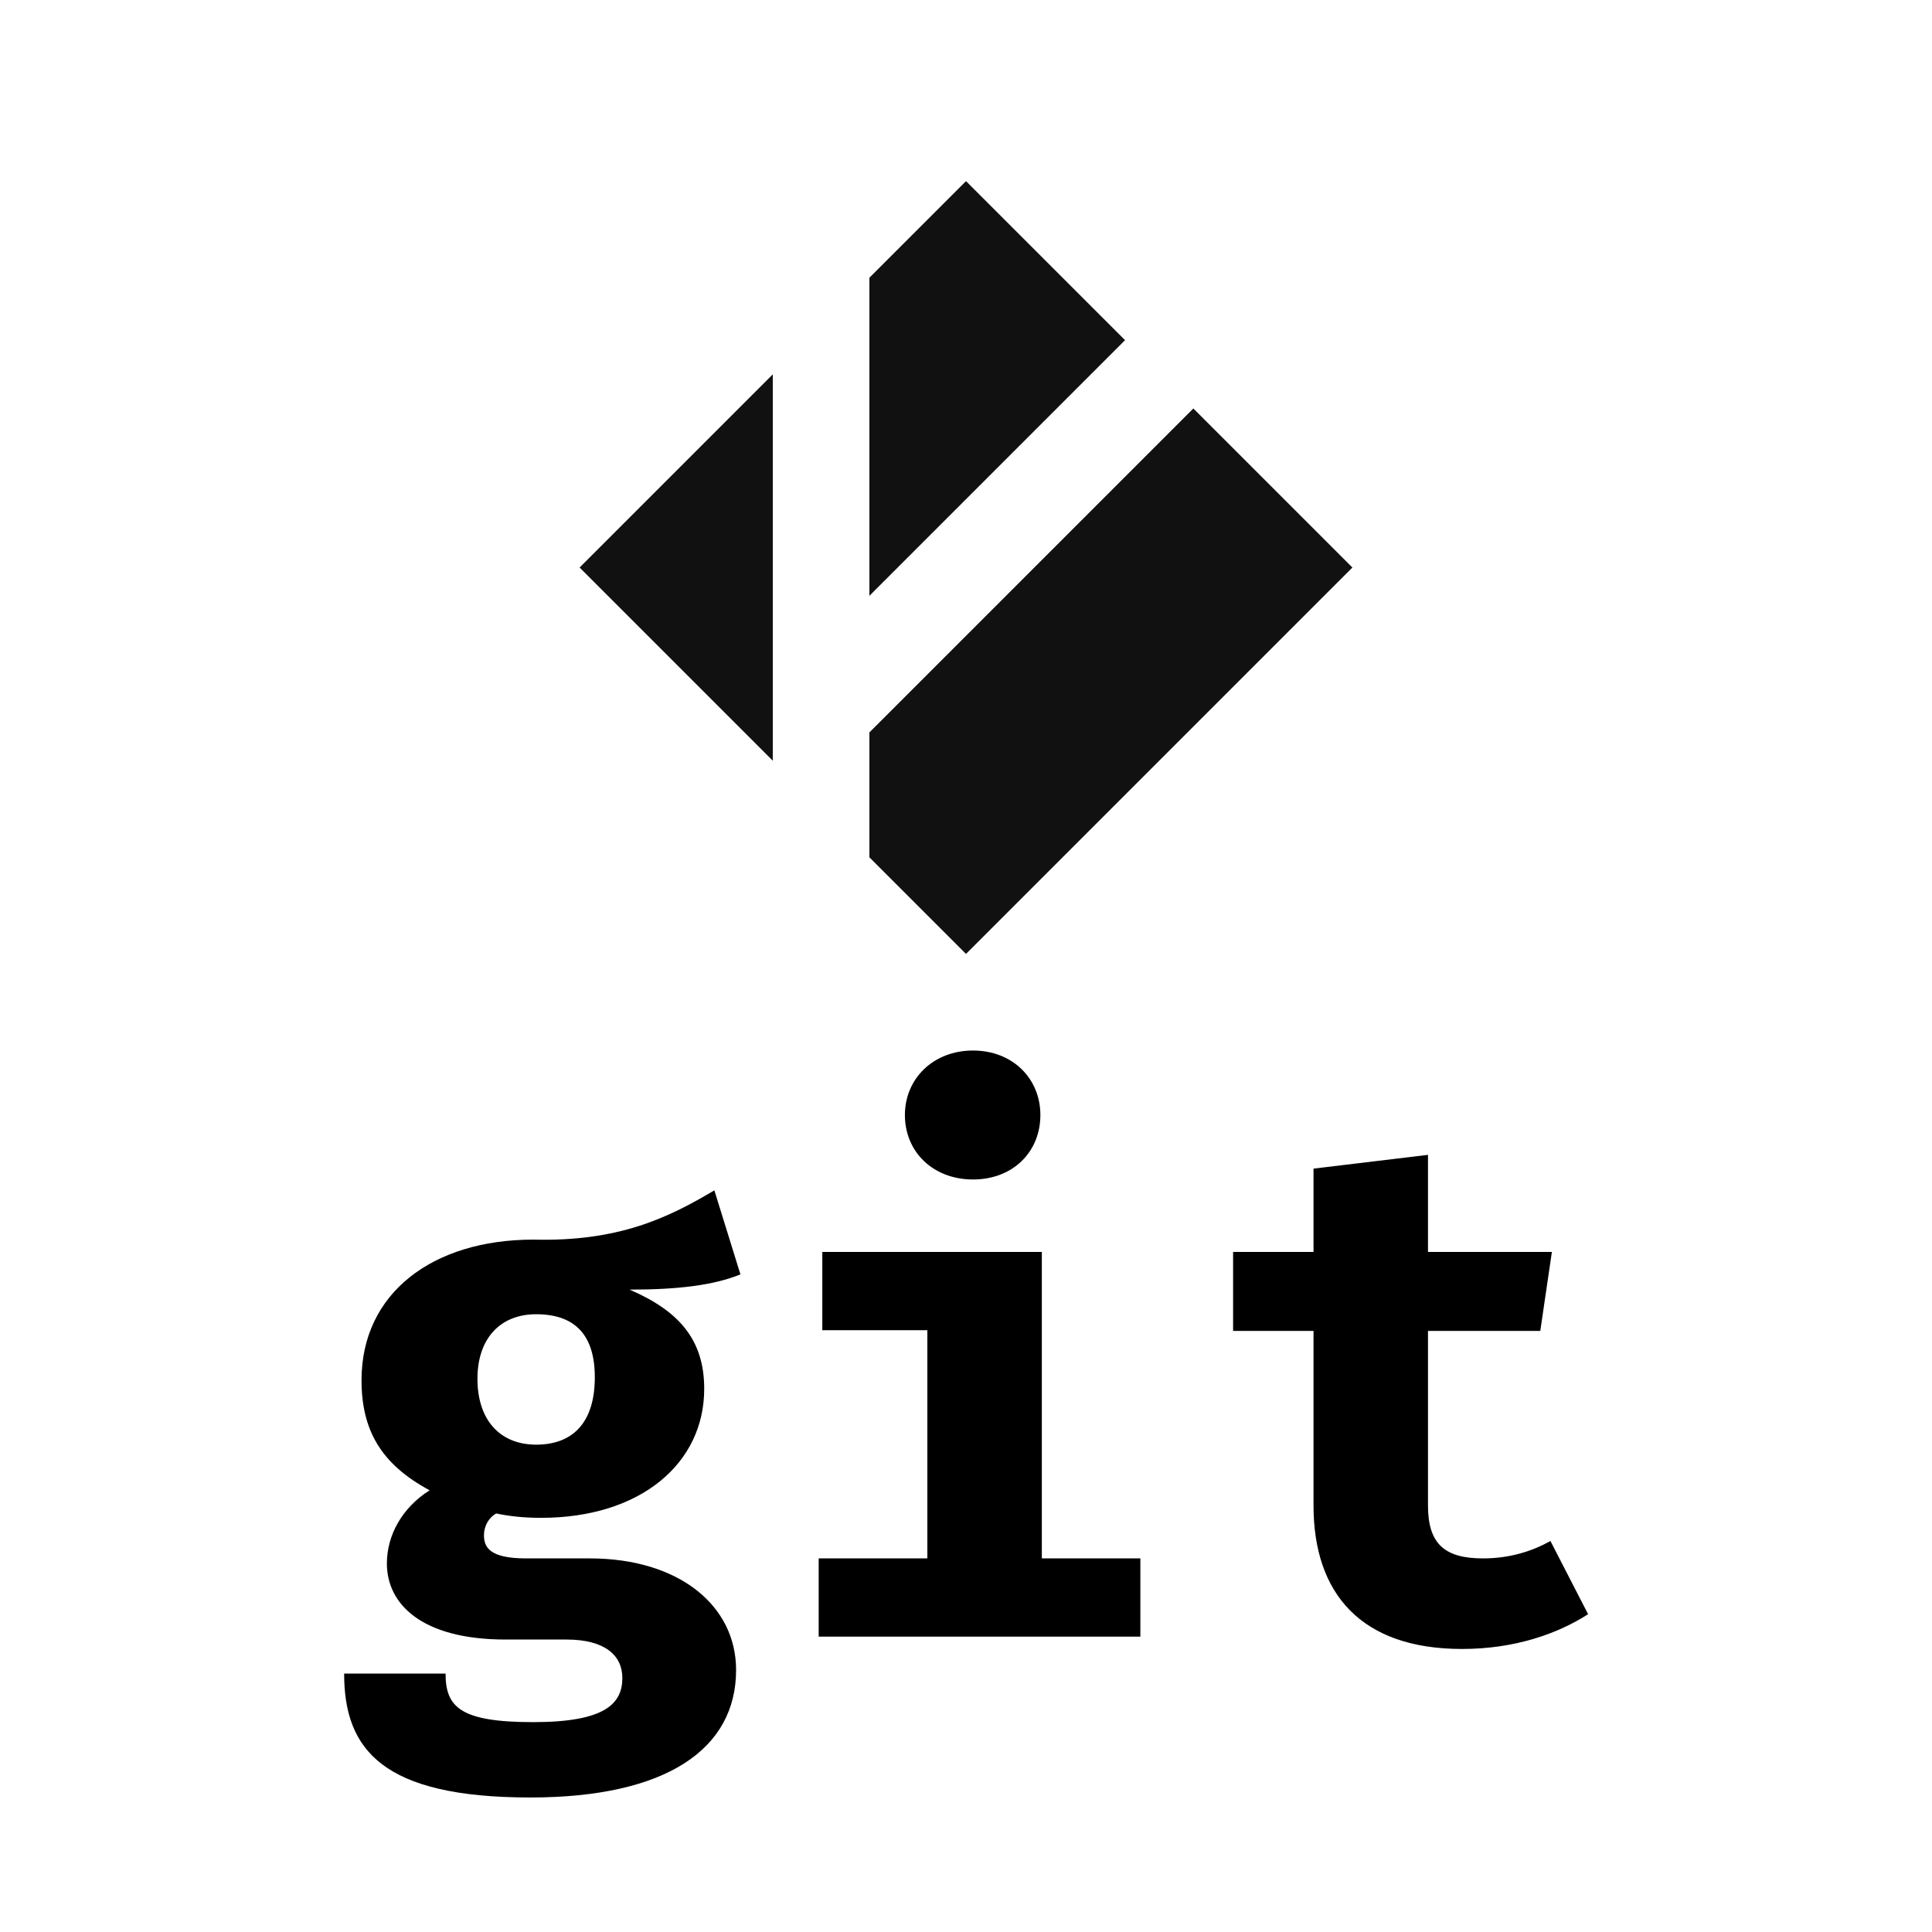 <?xml version="1.0" encoding="UTF-8"?>
<svg width="320px" height="320px" viewBox="0 0 320 320" version="1.1" xmlns="http://www.w3.org/2000/svg" xmlns:xlink="http://www.w3.org/1999/xlink">
    <!-- Generator: Sketch 50.2 (55047) - http://www.bohemiancoding.com/sketch -->
    <title>git-dark-light-background-stacked</title>
    <desc>Created with Sketch.</desc>
    <defs></defs>
    <g id="git-dark-light-background-stacked" stroke="none" stroke-width="1" fill="none" fill-rule="evenodd">
        <path d="M197.657,67.656 L224,93.999 L160.001,158 L144,141.999 L144,121.313 L197.657,67.656 Z M127.999,61.999 L127.999,126.001 L96,93.999 L127.999,61.999 Z M186.344,56.343 L144,98.686 L144,45.998 L160.001,30 L186.344,56.343 Z" id="Page-1" fill="#111111"></path>
        <path d="M118.32,197.16 C110.64,201.72 102.48,205.68 88.32,205.32 C71.64,205.32 59.88,214.2 59.88,228.6 C59.88,236.88 63.12,242.52 71.16,246.84 C66.6,249.72 64.08,254.28 64.08,258.96 C64.08,265.68 69.84,271.56 83.76,271.56 L93.84,271.56 C100.2,271.56 103.08,274.2 103.08,277.92 C103.08,282.12 100.32,285.24 88.32,285.24 C76.2,285.24 73.8,282.72 73.8,277.2 L57,277.2 C57,289.8 63.36,297.72 87.84,297.72 C110.4,297.72 121.92,289.68 121.92,276.6 C121.92,265.92 112.44,258.12 97.68,258.12 L87.12,258.12 C81,258.12 80.16,256.2 80.16,254.28 C80.16,252.84 80.88,251.4 82.2,250.68 C84.48,251.16 86.88,251.4 89.64,251.4 C106.08,251.4 116.64,242.4 116.64,230.04 C116.64,221.76 112.32,217.08 104.28,213.6 C112.32,213.6 118.2,212.88 122.64,211.08 L118.32,197.16 Z M88.8,217.68 C95.16,217.68 98.52,221.04 98.52,228.12 C98.52,235.44 95.04,239.28 88.8,239.28 C82.92,239.28 79.08,235.32 79.08,228.36 C79.08,221.76 82.8,217.68 88.8,217.68 Z M161.16,174 C167.76,174 172.32,178.68 172.32,184.68 C172.32,190.8 167.76,195.36 161.16,195.36 C154.56,195.36 149.88,190.8 149.88,184.68 C149.88,178.68 154.56,174 161.16,174 Z M172.56,207.36 L172.56,258.12 L188.88,258.12 L188.88,271.08 L135.6,271.08 L135.6,258.12 L153.6,258.12 L153.6,220.32 L136.2,220.32 L136.2,207.36 L172.56,207.36 Z M263.04,267.36 C258,270.6 250.92,273.12 242.16,273.12 C225.48,273.12 217.56,264 217.56,249.36 L217.56,220.44 L204.24,220.44 L204.24,207.36 L217.56,207.36 L217.56,193.56 L236.52,191.28 L236.52,207.36 L257.04,207.36 L255.12,220.44 L236.52,220.44 L236.52,249.36 C236.52,255.72 239.28,258.12 245.64,258.12 C250.08,258.12 253.8,256.92 256.8,255.24 L263.04,267.36 Z" id="git" fill="#000000"></path>
    </g>
</svg>